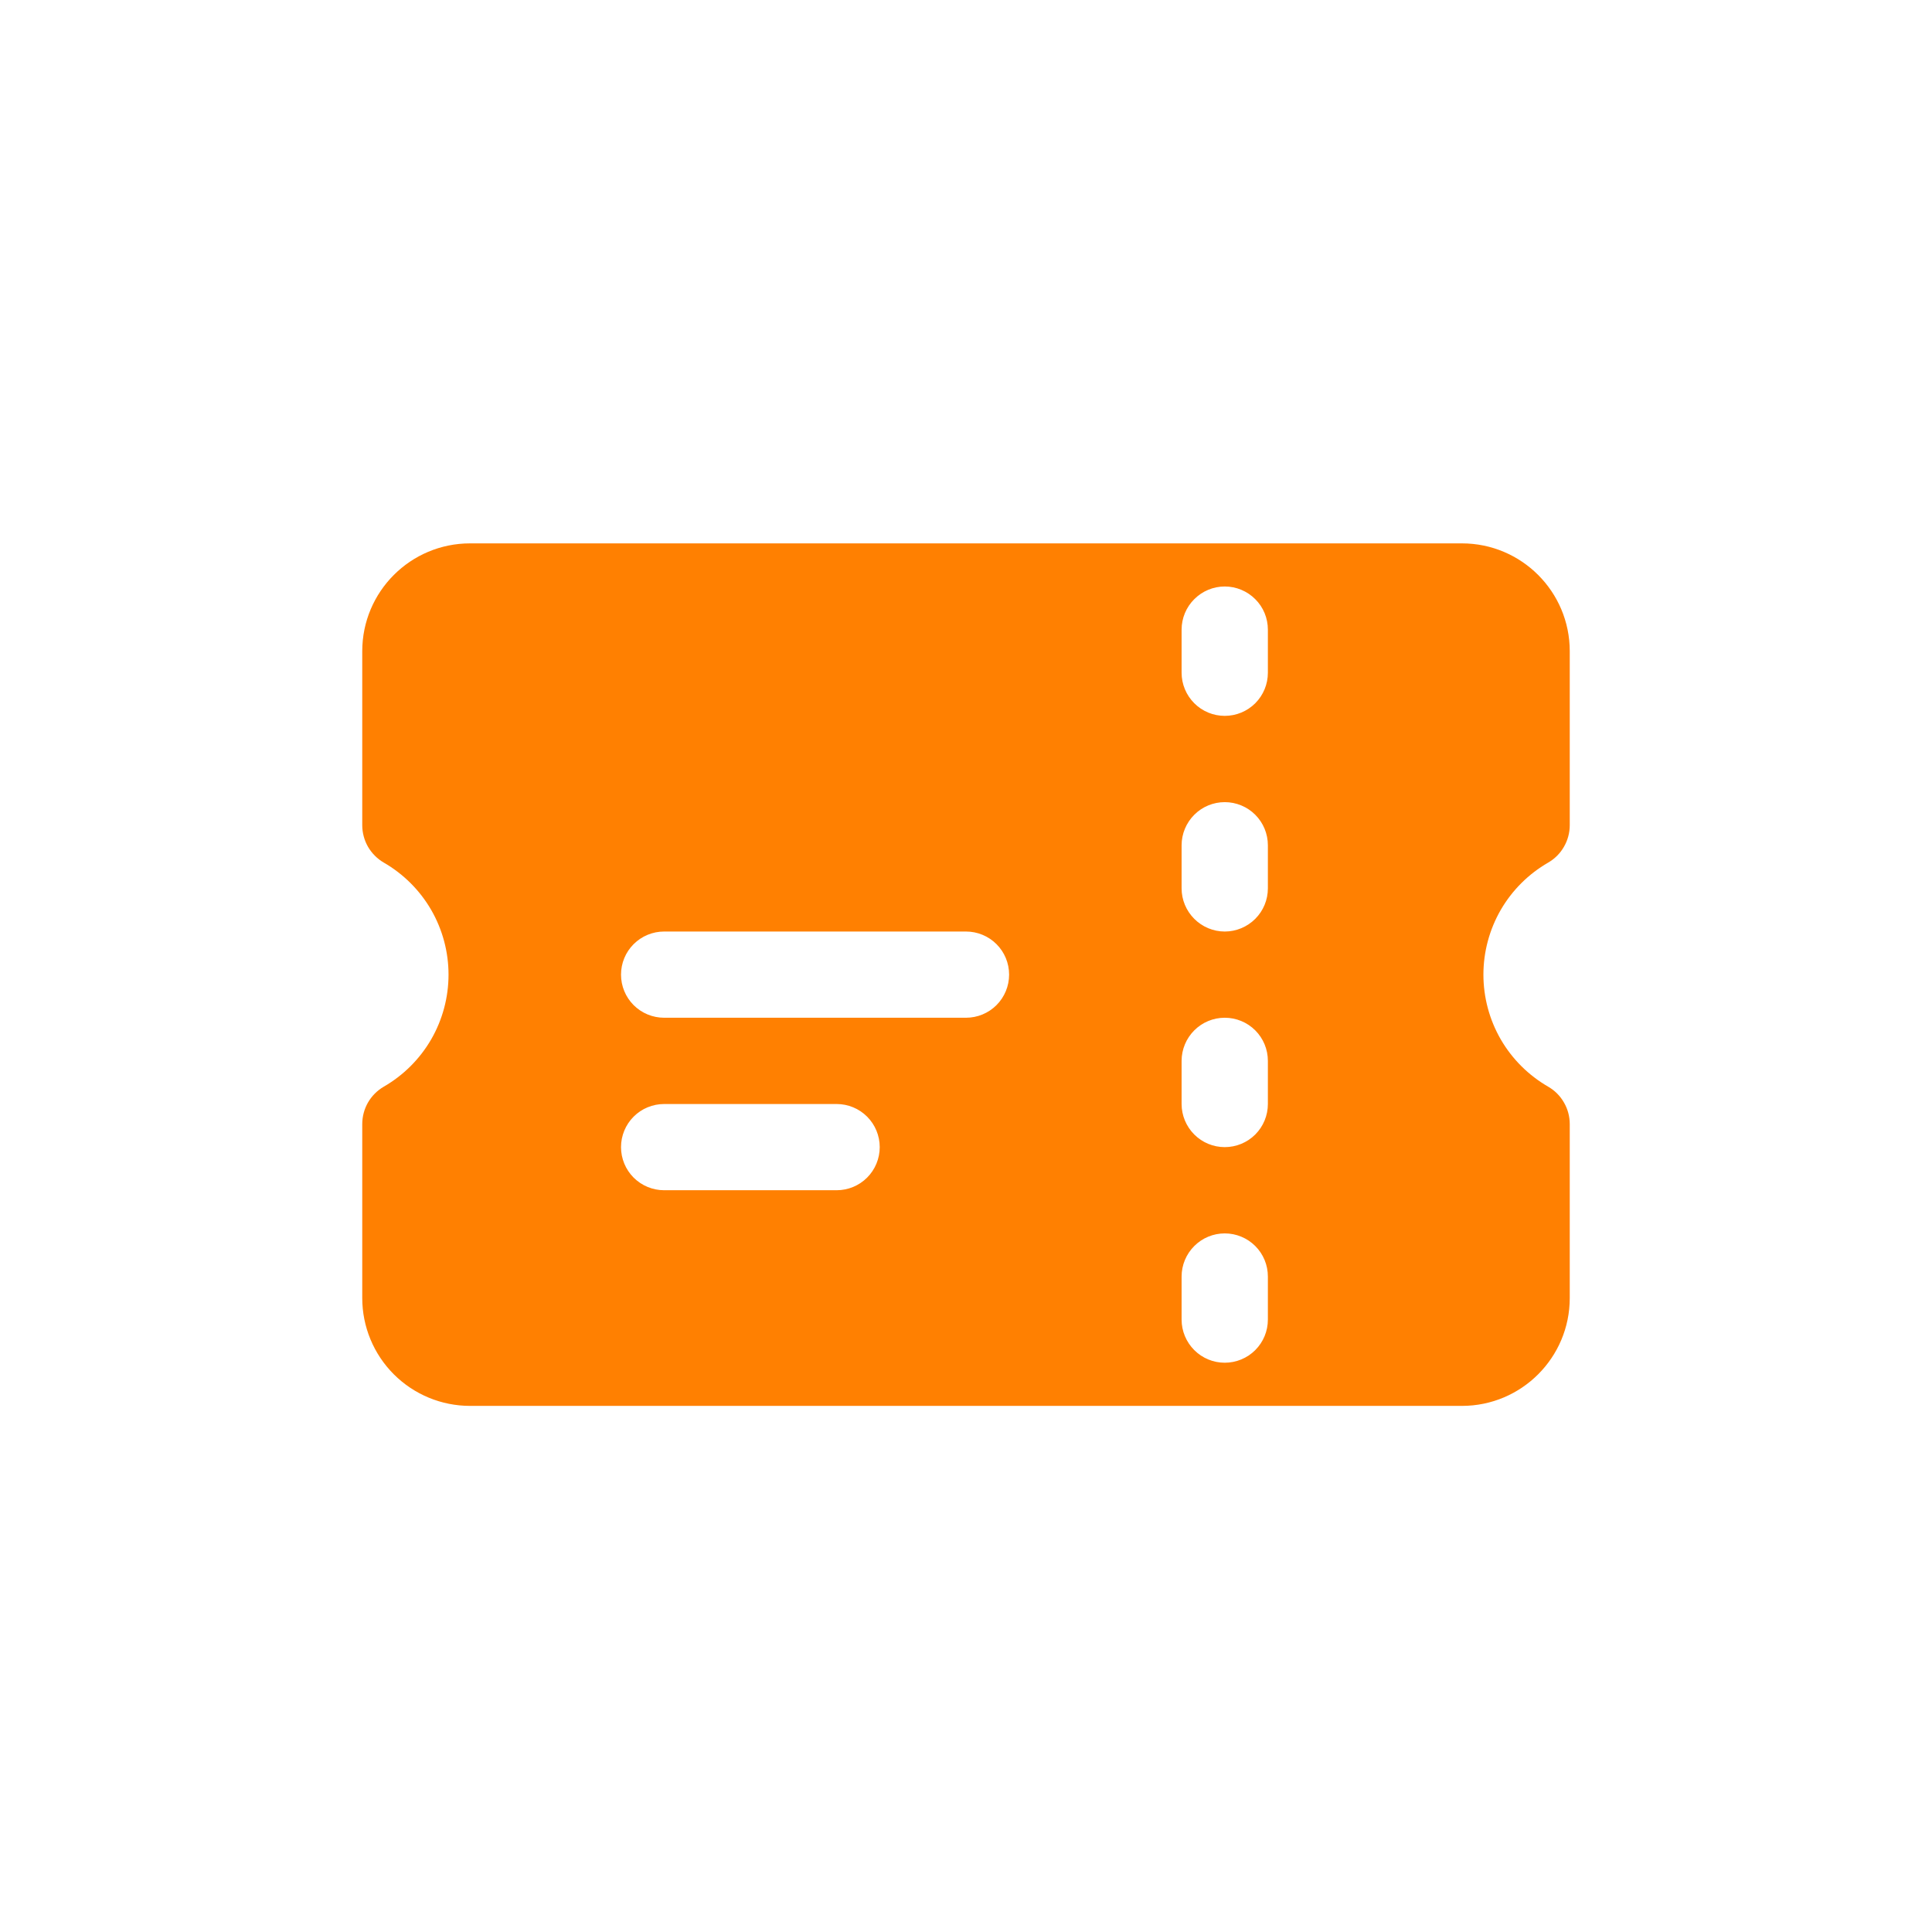 <svg width="32" height="32" viewBox="0 0 32 32" fill="none" xmlns="http://www.w3.org/2000/svg">
<path fill-rule="evenodd" clip-rule="evenodd" d="M6 10.786C6 9.799 6.8 9 7.786 9H24.214C25.2 9 26 9.8 26 10.786V13.668C26 13.793 25.967 13.916 25.904 14.025C25.842 14.134 25.752 14.224 25.643 14.287C25.317 14.475 25.046 14.745 24.857 15.071C24.669 15.397 24.57 15.767 24.57 16.143C24.57 16.519 24.669 16.889 24.857 17.215C25.046 17.541 25.317 17.811 25.643 17.999C25.752 18.062 25.842 18.152 25.904 18.261C25.967 18.369 26 18.493 26 18.618V21.5C26 22.486 25.2 23.286 24.214 23.286H7.786C7.312 23.286 6.858 23.098 6.523 22.763C6.188 22.428 6 21.974 6 21.5V18.618C6 18.493 6.033 18.369 6.095 18.261C6.158 18.152 6.248 18.062 6.356 17.999C6.682 17.811 6.953 17.541 7.142 17.215C7.33 16.889 7.429 16.519 7.429 16.143C7.429 15.767 7.33 15.397 7.142 15.071C6.953 14.745 6.682 14.475 6.356 14.287C6.248 14.224 6.158 14.133 6.095 14.025C6.033 13.916 6 13.793 6 13.668V10.786ZM20.286 9.714C20.475 9.714 20.657 9.79 20.791 9.924C20.925 10.057 21 10.239 21 10.429V11.143C21 11.332 20.925 11.514 20.791 11.648C20.657 11.782 20.475 11.857 20.286 11.857C20.096 11.857 19.915 11.782 19.781 11.648C19.647 11.514 19.571 11.332 19.571 11.143V10.429C19.571 10.239 19.647 10.057 19.781 9.924C19.915 9.79 20.096 9.714 20.286 9.714ZM21 14C21 13.811 20.925 13.629 20.791 13.495C20.657 13.361 20.475 13.286 20.286 13.286C20.096 13.286 19.915 13.361 19.781 13.495C19.647 13.629 19.571 13.811 19.571 14V14.714C19.571 14.904 19.647 15.085 19.781 15.219C19.915 15.353 20.096 15.429 20.286 15.429C20.475 15.429 20.657 15.353 20.791 15.219C20.925 15.085 21 14.904 21 14.714V14ZM20.286 16.857C20.475 16.857 20.657 16.932 20.791 17.066C20.925 17.2 21 17.382 21 17.571V18.286C21 18.475 20.925 18.657 20.791 18.791C20.657 18.925 20.475 19 20.286 19C20.096 19 19.915 18.925 19.781 18.791C19.647 18.657 19.571 18.475 19.571 18.286V17.571C19.571 17.382 19.647 17.2 19.781 17.066C19.915 16.932 20.096 16.857 20.286 16.857ZM21 21.143C21 20.953 20.925 20.772 20.791 20.638C20.657 20.504 20.475 20.429 20.286 20.429C20.096 20.429 19.915 20.504 19.781 20.638C19.647 20.772 19.571 20.953 19.571 21.143V21.857C19.571 22.047 19.647 22.228 19.781 22.362C19.915 22.496 20.096 22.571 20.286 22.571C20.475 22.571 20.657 22.496 20.791 22.362C20.925 22.228 21 22.047 21 21.857V21.143ZM10.286 16.143C10.286 15.953 10.361 15.772 10.495 15.638C10.629 15.504 10.811 15.429 11 15.429H16C16.189 15.429 16.371 15.504 16.505 15.638C16.639 15.772 16.714 15.953 16.714 16.143C16.714 16.332 16.639 16.514 16.505 16.648C16.371 16.782 16.189 16.857 16 16.857H11C10.811 16.857 10.629 16.782 10.495 16.648C10.361 16.514 10.286 16.332 10.286 16.143ZM11 18.286C10.811 18.286 10.629 18.361 10.495 18.495C10.361 18.629 10.286 18.811 10.286 19C10.286 19.189 10.361 19.371 10.495 19.505C10.629 19.639 10.811 19.714 11 19.714H13.857C14.047 19.714 14.228 19.639 14.362 19.505C14.496 19.371 14.571 19.189 14.571 19C14.571 18.811 14.496 18.629 14.362 18.495C14.228 18.361 14.047 18.286 13.857 18.286H11Z" fill="#FF8001"/>
</svg>
